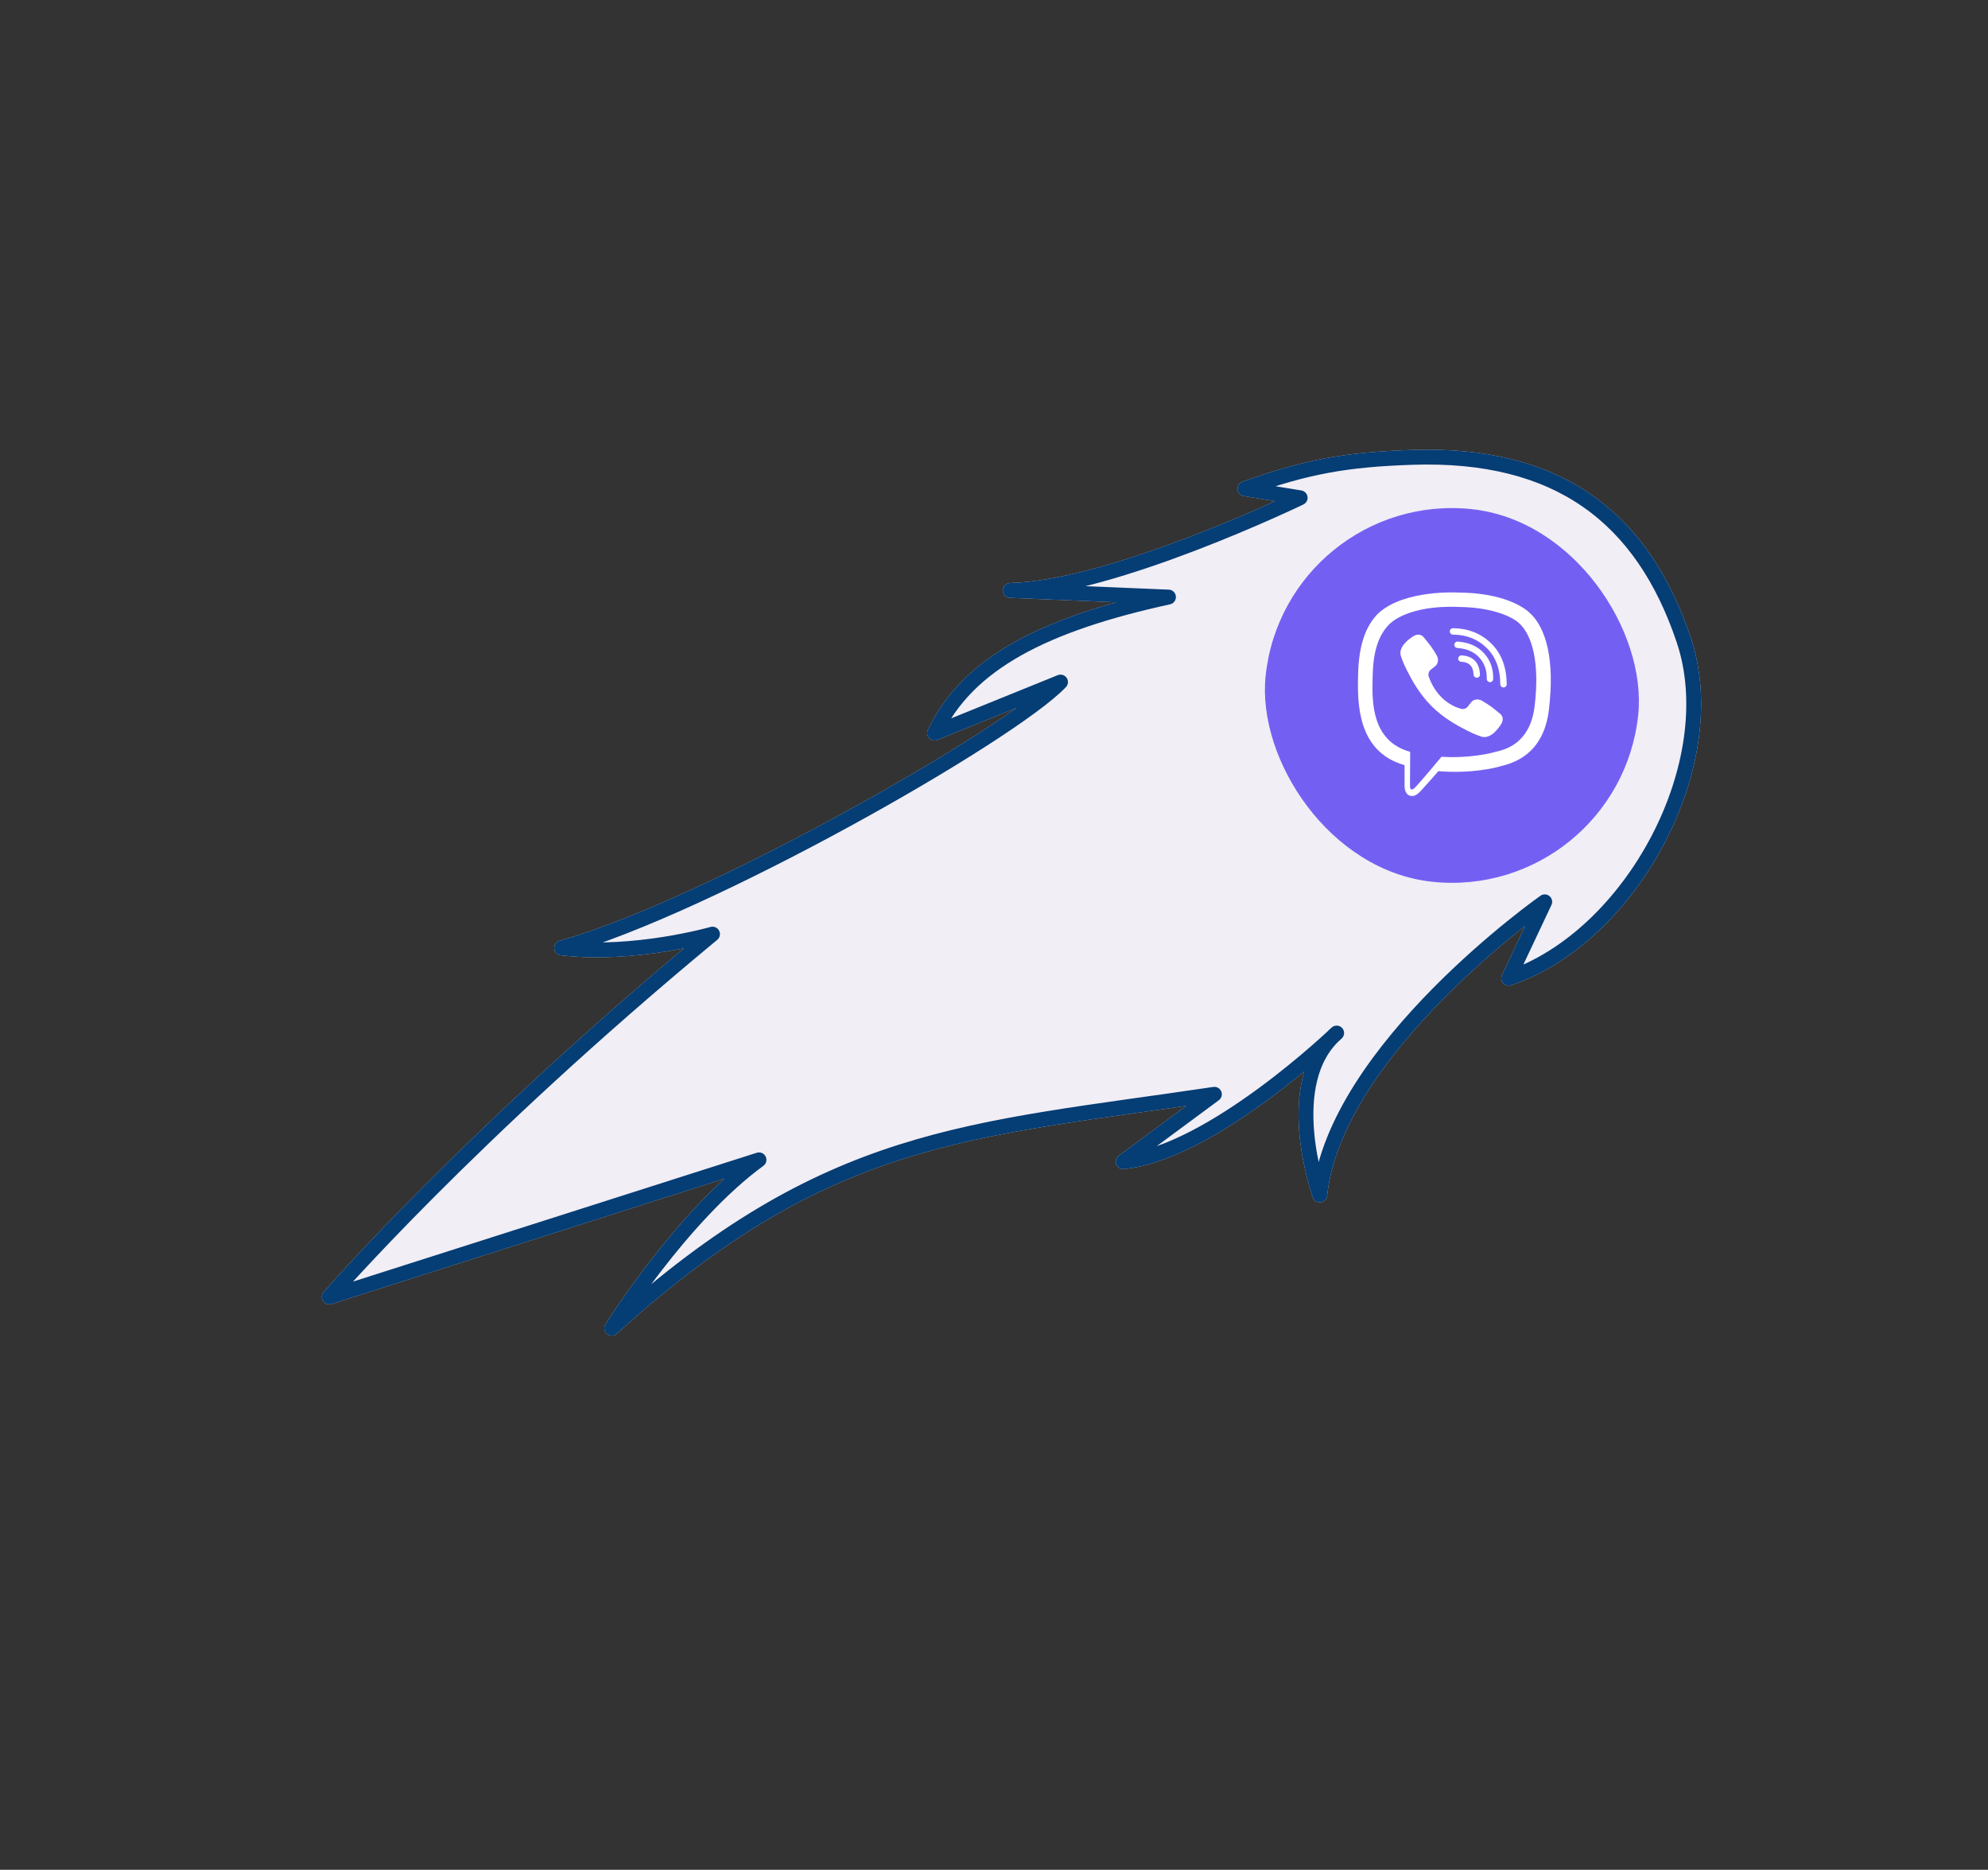 <svg width="134" height="126" viewBox="0 0 134 126" fill="none" xmlns="http://www.w3.org/2000/svg">
<rect x="0" y="0" width="134" height="126" fill="#333333" stroke="none"/>
<g fill="#F1EEF5">
  <path d="M95.215 30.82C105 30.5 110.701 34.829 113.492 43.127C116.284 51.426 109.993 63.13 101.694 65.921L104.122 60.77C104.122 60.77 89.983 70.703 88.961 80.522C88.961 80.522 86.238 72.944 90.097 69.612C90.097 69.612 81.716 77.68 75.71 78.283L81.856 73.74C65.24 76.21 55.762 76.321 41.234 89.504C41.234 89.504 45.923 81.985 51.16 78.158L22.195 87.398C22.195 87.398 31.568 76.56 48.027 62.947C48.027 62.947 42.736 64.459 37.859 63.878C47.752 61.1 68.093 49.513 71.484 45.96L62.995 49.4C65.23 44.658 70.466 42.047 78.761 40.234L68.098 39.787C75.042 39.625 87.637 33.544 87.637 33.544L83.918 32.935C88.051 31.45 90.729 30.967 95.215 30.82Z" stroke="#D9D9D9" stroke-linejoin="round"/>
  <path d="M95.215 30.82C105 30.5 110.701 34.829 113.492 43.127C116.284 51.426 109.993 63.13 101.694 65.921L104.122 60.77C104.122 60.77 89.983 70.703 88.961 80.522C88.961 80.522 86.238 72.944 90.097 69.612C90.097 69.612 81.716 77.68 75.71 78.283L81.856 73.74C65.24 76.21 55.762 76.321 41.234 89.504C41.234 89.504 45.923 81.985 51.16 78.158L22.195 87.398C22.195 87.398 31.568 76.56 48.027 62.947C48.027 62.947 42.736 64.459 37.859 63.878C47.752 61.1 68.093 49.513 71.484 45.96L62.995 49.4C65.23 44.658 70.466 42.047 78.761 40.234L68.098 39.787C75.042 39.625 87.637 33.544 87.637 33.544L83.918 32.935C88.051 31.45 90.729 30.967 95.215 30.82Z" stroke="#053D75" stroke-linejoin="round"/>
</g>
<rect x="86.615" y="33" width="25.25" height="25.25" rx="12.625" transform="rotate(5.943 86.615 33)" fill="#7360F2"/>
<path fill-rule="evenodd" clip-rule="evenodd" d="M98.28 39.93C101.347 39.943 102.723 40.944 103.064 41.258C104.195 42.24 104.821 44.417 104.399 47.859C104.027 50.9 101.909 51.439 101.199 51.62C101.129 51.638 101.073 51.652 101.033 51.665C100.841 51.728 99.149 52.151 96.95 51.966C96.707 52.248 96.385 52.618 96.152 52.87C96.081 52.945 96.016 53.02 95.953 53.092C95.635 53.453 95.392 53.73 95.02 53.615C94.652 53.501 94.673 52.941 94.673 52.941L94.675 51.559L94.672 51.559C91.456 50.654 91.503 47.314 91.539 45.532C91.576 43.75 91.921 42.312 92.902 41.33C94.665 39.712 98.28 39.93 98.28 39.93ZM98.224 40.898C100.818 40.91 102.061 41.691 102.349 41.953C103.306 42.773 103.793 44.736 103.437 47.611C103.126 50.122 101.444 50.514 100.836 50.656C100.768 50.672 100.714 50.684 100.677 50.697C100.517 50.749 99.031 51.118 97.163 50.996C97.163 50.996 95.77 52.677 95.336 53.114C95.268 53.182 95.188 53.21 95.135 53.197C95.061 53.178 95.04 53.09 95.04 52.96C95.041 52.775 95.052 50.664 95.052 50.664C92.423 49.932 92.484 47.251 92.519 45.729C92.52 45.676 92.521 45.625 92.522 45.576C92.552 44.088 92.832 42.868 93.662 42.048C95.153 40.696 98.224 40.898 98.224 40.898Z" fill="white"/>
<path d="M99.543 45.454C99.509 44.773 99.163 44.415 98.506 44.381" stroke="white" stroke-width="0.432" stroke-linecap="round" stroke-linejoin="round"/>
<path d="M100.432 45.752C100.446 45.118 100.258 44.588 99.869 44.163C99.479 43.736 98.938 43.5 98.243 43.45" stroke="white" stroke-width="0.432" stroke-linecap="round" stroke-linejoin="round"/>
<path d="M101.343 46.109C101.335 45.008 101.006 44.142 100.358 43.509C99.709 42.876 98.902 42.556 97.938 42.549" stroke="white" stroke-width="0.432" stroke-linecap="round" stroke-linejoin="round"/>
<path d="M98.54 47.779C98.54 47.779 98.784 47.799 98.915 47.637L99.171 47.315C99.295 47.155 99.593 47.053 99.884 47.216C100.103 47.341 100.315 47.477 100.52 47.623C100.714 47.765 101.11 48.096 101.111 48.096C101.3 48.256 101.344 48.49 101.215 48.737C101.215 48.739 101.214 48.741 101.214 48.742C101.073 48.988 100.893 49.21 100.682 49.399C100.679 49.4 100.679 49.401 100.677 49.402C100.493 49.556 100.313 49.643 100.136 49.664C100.11 49.669 100.083 49.67 100.057 49.669C99.979 49.67 99.901 49.658 99.827 49.634L99.821 49.625C99.549 49.548 99.093 49.355 98.335 48.937C97.896 48.697 97.478 48.421 97.086 48.111C96.889 47.955 96.701 47.789 96.524 47.612L96.505 47.593L96.486 47.574L96.467 47.555C96.461 47.549 96.455 47.543 96.448 47.536C96.272 47.358 96.105 47.171 95.95 46.974C95.64 46.581 95.364 46.163 95.125 45.724C94.707 44.965 94.514 44.509 94.437 44.236L94.429 44.23C94.405 44.156 94.393 44.078 94.394 44C94.392 43.973 94.394 43.947 94.398 43.921C94.42 43.744 94.508 43.563 94.66 43.379C94.661 43.377 94.663 43.377 94.664 43.374C94.853 43.163 95.074 42.983 95.32 42.841C95.321 42.841 95.323 42.84 95.325 42.84C95.572 42.711 95.806 42.755 95.965 42.943C95.966 42.944 96.296 43.341 96.438 43.535C96.584 43.74 96.719 43.953 96.844 44.172C97.007 44.464 96.905 44.762 96.745 44.885L96.423 45.142C96.261 45.273 96.282 45.517 96.282 45.517C96.282 45.517 96.759 47.323 98.54 47.779Z" fill="white"/>
</svg>

